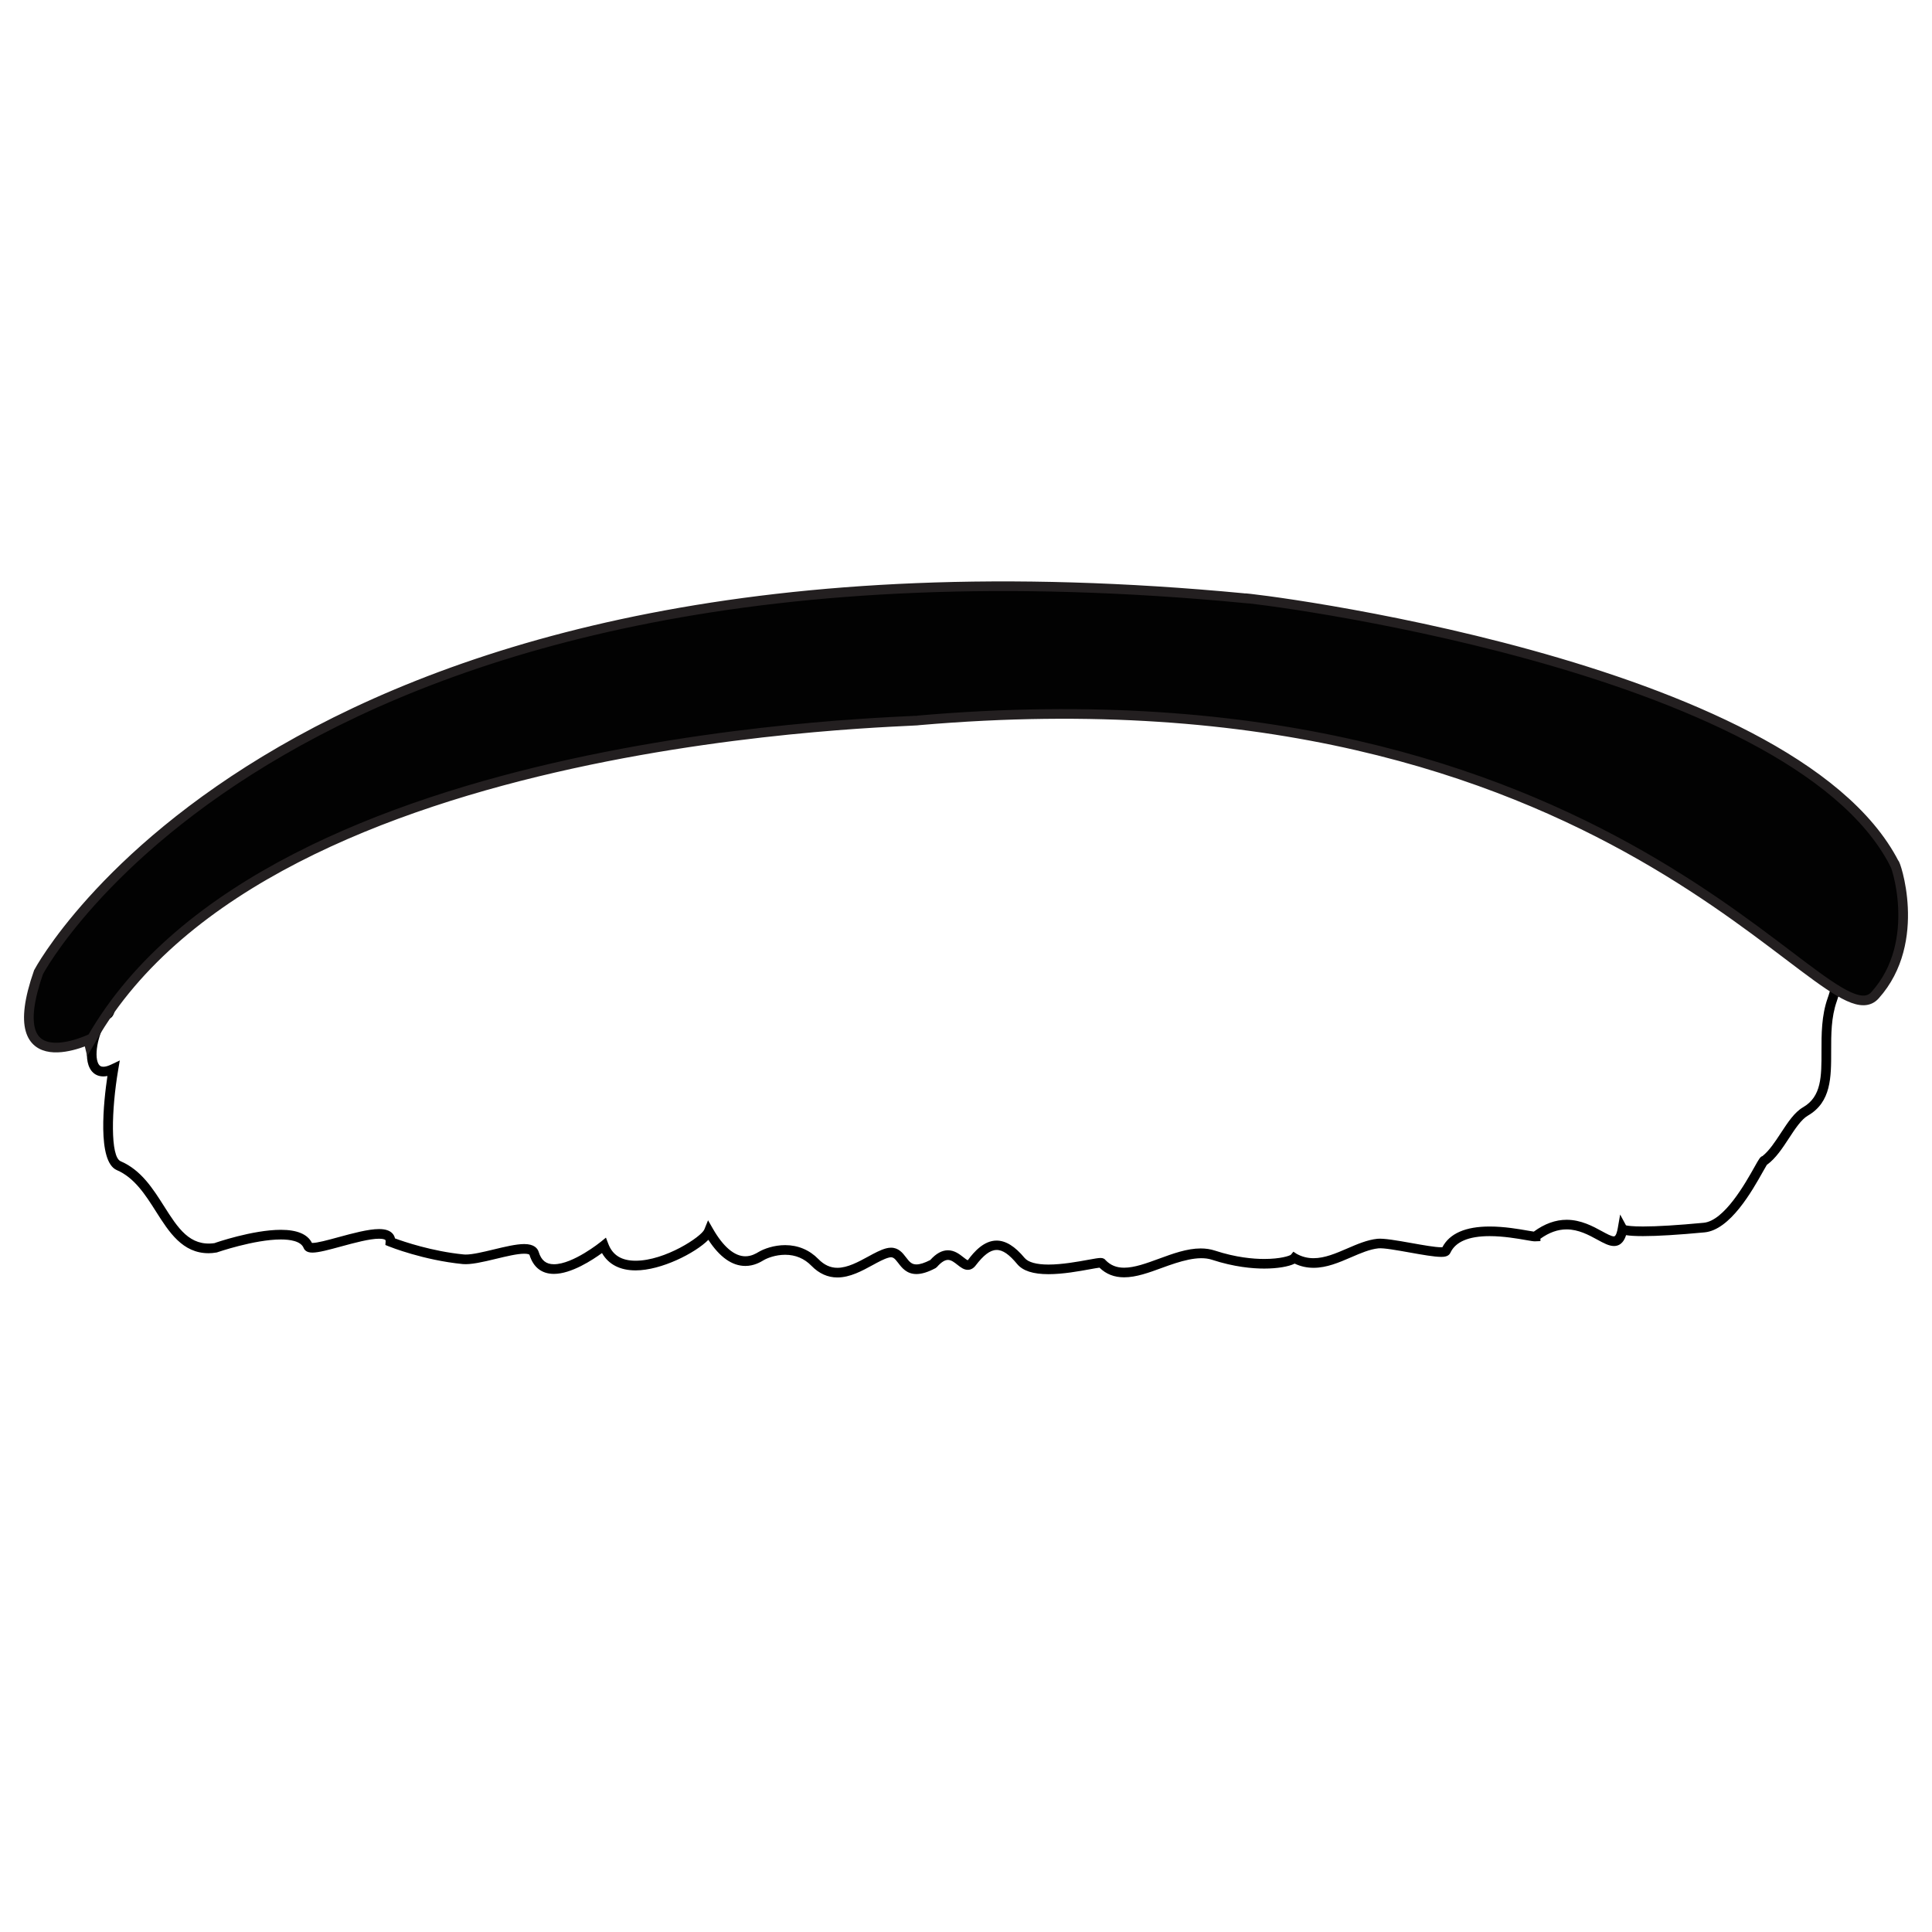<?xml version="1.0" encoding="utf-8"?>
<!-- Generator: Adobe Illustrator 16.0.0, SVG Export Plug-In . SVG Version: 6.00 Build 0)  -->
<!DOCTYPE svg PUBLIC "-//W3C//DTD SVG 1.1//EN" "http://www.w3.org/Graphics/SVG/1.1/DTD/svg11.dtd">
<svg version="1.1" id="Layer_1" xmlns="http://www.w3.org/2000/svg" xmlns:xlink="http://www.w3.org/1999/xlink" x="0px" y="0px"
	 width="200px" height="200px" viewBox="0 0 200 200" enable-background="new 0 0 200 200" xml:space="preserve">
<path d="M86.686,132.243c-0.999,0-1.901-0.405-2.683-1.206c-0.74-0.758-1.656-1.143-2.722-1.143c-1.014,0-1.884,0.357-2.203,0.547
	c-0.361,0.215-1.021,0.609-1.919,0.609c-1.373,0.001-2.658-0.908-3.829-2.703c-1.355,1.37-4.872,3.163-7.532,3.163
	c-1.613,0-2.803-0.617-3.48-1.794c-0.976,0.712-3.176,2.157-4.977,2.157c-1.261,0-2.135-0.682-2.528-1.972
	c-0.014-0.045-0.173-0.117-0.543-0.117c-0.728,0-1.847,0.271-2.929,0.531c-1.334,0.322-2.598,0.618-3.435,0.541
	c-4.087-0.405-7.53-1.78-7.674-1.839l-0.338-0.137l0.027-0.363c0.003-0.052,0.002-0.12-0.026-0.151
	c-0.021-0.022-0.149-0.134-0.651-0.134c-0.986,0-2.561,0.429-3.95,0.807c-1.24,0.338-2.311,0.63-2.958,0.63
	c-0.588,0-0.815-0.261-0.903-0.479c-0.292-0.727-1.441-0.88-2.354-0.88c-2.752,0-6.6,1.332-6.639,1.345
	c-0.357,0.061-0.609,0.078-0.85,0.078c-2.701,0-4.094-2.194-5.441-4.316c-1.092-1.721-2.221-3.499-4.06-4.29
	c-2.057-0.887-1.351-7.163-0.967-9.74c-0.954,0.184-1.66-0.234-1.962-1.126c-0.545-1.604,0.342-4.68,1.637-5.675l0.081-0.062
	c0.035-0.106,0.077-0.279,0.113-0.425c0.258-1.059,0.783-3.21,3.456-4.904c-0.331-0.909-0.974-3.137-0.205-5.099
	c0.467-1.191,1.369-2.076,2.68-2.629c0.763-0.323,2.885-2.231,5.132-4.251c4.734-4.257,10.626-9.555,13.649-9.555
	c0.214,0,0.417,0.025,0.604,0.076l0.009,0.002c3.668-0.019,31.865-4.436,33.317-7.692c0.724-1.625,1.999-2.449,3.79-2.449
	c1.935,0,4.206,0.913,6.611,1.879c1.146,0.461,2.33,0.937,3.448,1.291c0.119-0.121,0.293-0.319,0.441-0.488
	c0.892-1.016,2.239-2.551,3.718-2.551c0.759,0,1.42,0.399,1.963,1.186c0.905,1.311,1.623,1.462,2.084,1.462
	c0.619,0,1.278-0.313,1.976-0.645c0.831-0.394,1.689-0.802,2.667-0.802c0.915,0,1.771,0.366,2.603,1.114
	c1.131-1.724,2.905-2.597,5.283-2.597c2.509,0,5.085,1,6.323,1.481c0.303,0.118,0.526,0.207,0.648,0.238
	c0.89,0.229,2.384-0.102,3.935-0.484c1.376-0.339,2.8-0.689,4.155-0.689c1.564,0,2.76,0.478,3.645,1.459
	c0.243-0.105,0.729-0.388,1.134-0.623c1.553-0.902,3.9-2.266,6.175-2.266c1.475,0,2.701,0.576,3.645,1.713
	c0.294,0.354,0.661,0.519,1.157,0.519c0.866,0,1.979-0.505,3.057-0.993c1.137-0.516,2.312-1.048,3.333-1.048
	c1.162,0,1.961,0.67,2.374,1.994c0.309,0.989,4.524,0.989,6.55,0.989l2.8-0.008c4.981,0,9.483,0.218,10.003,2.722
	c3.351,0.562,20.56,9.423,22.868,15.147c0.534,1.324,0.202,2.254-0.274,2.858c0.196,0.083,0.581,0.207,0.88,0.304
	c1.105,0.357,2.619,0.847,3.307,2.302c0.531,1.125,0.455,2.581-0.234,4.445c0.533,0.678,1.684,2.666,0.449,6.135
	c-0.591,1.665-0.588,3.448-0.585,5.174c0.004,2.708,0.009,5.266-2.403,6.668c-0.69,0.399-1.31,1.345-1.966,2.346
	c-0.673,1.027-1.369,2.09-2.264,2.737l-0.026,0.019c-0.091,0.143-0.256,0.438-0.405,0.704c-1.099,1.959-3.384,6.034-6.044,6.285
	c-2.718,0.257-4.861,0.387-6.37,0.387c-0.83,0-1.382-0.037-1.754-0.099c-0.159,0.512-0.495,1.124-1.254,1.124
	c-0.518,0-1.051-0.291-1.727-0.66c-0.864-0.472-1.939-1.06-3.171-1.06c-0.915,0-1.804,0.315-2.713,0.963v0.248l-0.576,0.024
	c-0.167,0-0.415-0.042-0.915-0.13c-0.872-0.152-2.332-0.408-3.763-0.408c-2.172,0-3.541,0.581-4.068,1.727
	c-0.192,0.421-0.728,0.421-0.956,0.421c-0.718,0-1.951-0.22-3.257-0.453c-1.317-0.235-2.69-0.483-3.235-0.431
	c-0.899,0.094-1.836,0.498-2.827,0.926c-1.241,0.536-2.523,1.09-3.884,1.09c-0.693,0-1.338-0.142-1.961-0.434
	c-0.616,0.312-1.806,0.513-3.152,0.513c-1.195,0-3.104-0.158-5.411-0.914c-1.407-0.462-3.334,0.167-5.132,0.826
	c-1.393,0.511-2.708,0.993-3.958,0.993c-1.024,0-1.861-0.327-2.553-1c-0.217,0.024-0.599,0.094-0.999,0.167
	c-1.108,0.202-2.783,0.508-4.276,0.508c-1.597,0-2.658-0.343-3.245-1.049c-1.63-1.959-2.668-1.979-4.304,0.158
	c-0.281,0.365-0.595,0.442-0.809,0.442c-0.408,0-0.744-0.266-1.069-0.521c-0.316-0.25-0.643-0.507-0.982-0.507
	c-0.331,0-0.715,0.248-1.141,0.736l-0.142,0.113c-0.777,0.413-1.425,0.614-1.981,0.614c-1.013,0-1.513-0.656-1.879-1.136
	c-0.41-0.539-0.57-0.679-1.003-0.56c-0.469,0.125-1.045,0.439-1.655,0.772C89.233,131.566,87.991,132.243,86.686,132.243z
	 M81.28,128.895c1.327,0,2.516,0.499,3.438,1.443c0.595,0.609,1.238,0.905,1.967,0.905c1.051,0,2.174-0.611,3.165-1.151
	c0.664-0.362,1.291-0.704,1.875-0.861c0.177-0.047,0.348-0.071,0.509-0.071c0.794,0,1.213,0.55,1.549,0.991
	c0.362,0.475,0.59,0.742,1.083,0.742c0.366,0,0.848-0.153,1.433-0.456c0.61-0.678,1.21-1.008,1.831-1.008
	c0.687,0,1.215,0.417,1.601,0.722c0.148,0.116,0.373,0.293,0.457,0.307c0.661-0.902,1.678-2.033,2.977-2.033
	c0.947,0,1.896,0.587,2.899,1.794c0.374,0.45,1.229,0.688,2.476,0.688c1.402,0,3.023-0.296,4.097-0.491
	c0.691-0.127,1.063-0.192,1.298-0.192c0.272,0,0.434,0.108,0.523,0.237c0.514,0.525,1.122,0.771,1.91,0.771
	c1.072,0,2.307-0.453,3.613-0.932c1.423-0.522,2.895-1.062,4.316-1.062c0.523,0,1.019,0.075,1.472,0.224
	c2.181,0.716,3.977,0.865,5.1,0.865c1.679,0,2.61-0.318,2.761-0.434l0.262-0.319l0.336,0.225c0.557,0.303,1.131,0.449,1.755,0.449
	c1.153,0,2.34-0.513,3.487-1.008c1.017-0.439,2.068-0.894,3.12-1.002c0.637-0.064,2.033,0.175,3.515,0.44
	c1.205,0.215,2.451,0.438,3.081,0.438c0.055,0,0.097-0.002,0.129-0.004c0.748-1.423,2.394-2.144,4.896-2.144
	c1.518,0,3.031,0.265,3.936,0.424c0.23,0.04,0.484,0.084,0.633,0.104c1.105-0.812,2.248-1.225,3.398-1.225
	c1.487,0,2.737,0.684,3.65,1.183c0.507,0.276,0.984,0.537,1.246,0.537c0.216,0,0.34-0.529,0.396-0.845l0.247-1.419l0.605,1.12
	c0.171,0.042,0.638,0.118,1.761,0.118c1.478,0,3.589-0.129,6.276-0.383c2.138-0.201,4.329-4.109,5.266-5.778
	c0.449-0.802,0.595-1.062,0.83-1.129c0.697-0.554,1.309-1.486,1.901-2.39c0.723-1.103,1.405-2.145,2.3-2.663
	c1.913-1.111,1.909-3.181,1.905-5.801c-0.003-1.727-0.007-3.683,0.644-5.511c1.292-3.634-0.354-5.264-0.426-5.332l-0.242-0.232
	l0.12-0.316c0.673-1.708,0.798-3.032,0.37-3.938c-0.502-1.064-1.727-1.46-2.71-1.778c-0.869-0.281-1.69-0.546-1.69-1.316v-0.212
	l0.153-0.147c0.562-0.542,0.661-1.197,0.312-2.063c-2.174-5.391-20.05-14.465-22.197-14.548l-0.693,0.426v-0.894
	c0-2.227-5.889-2.227-9.053-2.227l-2.8,0.008c-4.627,0-7.059-0.261-7.505-1.691c-0.355-1.138-0.917-1.292-1.419-1.292
	c-0.805,0-1.88,0.487-2.92,0.959c-1.174,0.532-2.388,1.082-3.47,1.082c-0.794,0-1.442-0.296-1.927-0.88
	c-0.755-0.91-1.695-1.352-2.875-1.352c-2.005,0-4.212,1.282-5.673,2.13c-0.954,0.555-1.392,0.8-1.754,0.8
	c-0.203,0-0.381-0.081-0.501-0.228c-0.707-0.869-1.668-1.273-3.025-1.273c-1.233,0-2.598,0.335-3.917,0.66
	c-1.692,0.417-3.307,0.77-4.423,0.48c-0.144-0.037-0.406-0.137-0.76-0.274c-1.182-0.458-3.641-1.413-5.962-1.413
	c-2.259,0-3.808,0.862-4.734,2.637l-0.33,0.63l-0.481-0.523c-0.792-0.86-1.536-1.261-2.34-1.261c-0.753,0-1.475,0.343-2.239,0.705
	c-0.768,0.364-1.561,0.741-2.405,0.741c-1.076,0-2.027-0.62-2.907-1.894c-0.351-0.507-0.724-0.754-1.141-0.754
	c-1.027,0-2.241,1.384-2.967,2.211c-0.547,0.624-0.774,0.883-1.116,0.883h-0.238l-0.075-0.08c-1.174-0.369-2.399-0.861-3.585-1.337
	c-2.21-0.888-4.497-1.807-6.238-1.807c-1.398,0-2.312,0.59-2.877,1.856c-1.887,4.233-31.812,8.287-34.185,8.287
	c-0.102,0-0.236,0-0.363-0.051c-0.089-0.02-0.188-0.03-0.295-0.03c-2.639,0-8.862,5.596-12.98,9.298
	c-2.87,2.581-4.537,4.059-5.412,4.429c-1.054,0.445-1.773,1.142-2.138,2.073c-0.821,2.094,0.338,4.71,0.35,4.737l0.186,0.413
	l-0.393,0.226c-2.625,1.509-3.1,3.454-3.354,4.499c-0.118,0.483-0.24,0.982-0.64,1.112c-0.91,0.816-1.606,3.338-1.215,4.489
	c0.147,0.433,0.382,0.491,0.592,0.491c0.224,0,0.504-0.079,0.832-0.236l0.871-0.416l-0.162,0.951c-0.715,4.2-0.824,9.019,0.246,9.48
	c2.122,0.912,3.335,2.823,4.508,4.672c1.432,2.256,2.646,4.168,5.213,3.808c0.068-0.034,3.953-1.378,6.873-1.378
	c1.685,0,2.765,0.457,3.214,1.358c0.013,0,0.027,0.001,0.042,0.001c0.513,0,1.573-0.289,2.695-0.595
	c1.45-0.395,3.093-0.842,4.212-0.842c0.647,0,1.1,0.148,1.383,0.453c0.102,0.109,0.214,0.277,0.266,0.514
	c0.904,0.333,3.83,1.337,7.112,1.661c0.064,0.007,0.103,0.011,0.208,0.01c0.714,0,1.822-0.268,2.895-0.526
	c1.139-0.275,2.317-0.56,3.164-0.56c1.031,0,1.384,0.449,1.5,0.825c0.263,0.862,0.762,1.264,1.572,1.264
	c1.982,0,4.82-2.294,4.848-2.317l0.537-0.438l0.246,0.647c0.446,1.174,1.37,1.744,2.825,1.744c3.059,0,6.812-2.488,7.114-3.234
	l0.386-0.951l0.511,0.89c1.066,1.855,2.224,2.837,3.35,2.836c0.622,0,1.104-0.287,1.362-0.442
	C79.102,129.265,80.132,128.895,81.28,128.895z"/>
<path fill="#020202" stroke="#231F20" stroke-miterlimit="10" d="M3.989,100.639c0,0,25.471-48.19,124.774-38.72
	c0-0.151,56.638,6.631,67.343,27.477c0-0.401,3.04,8.018-2.004,13.63c-5.043,5.613-26.579-34.713-98.933-28.46
	c-0.368,0.24-67.185,0.833-85.643,32.905C9.526,107.47-0.072,112.248,3.989,100.639z"/>
</svg>
